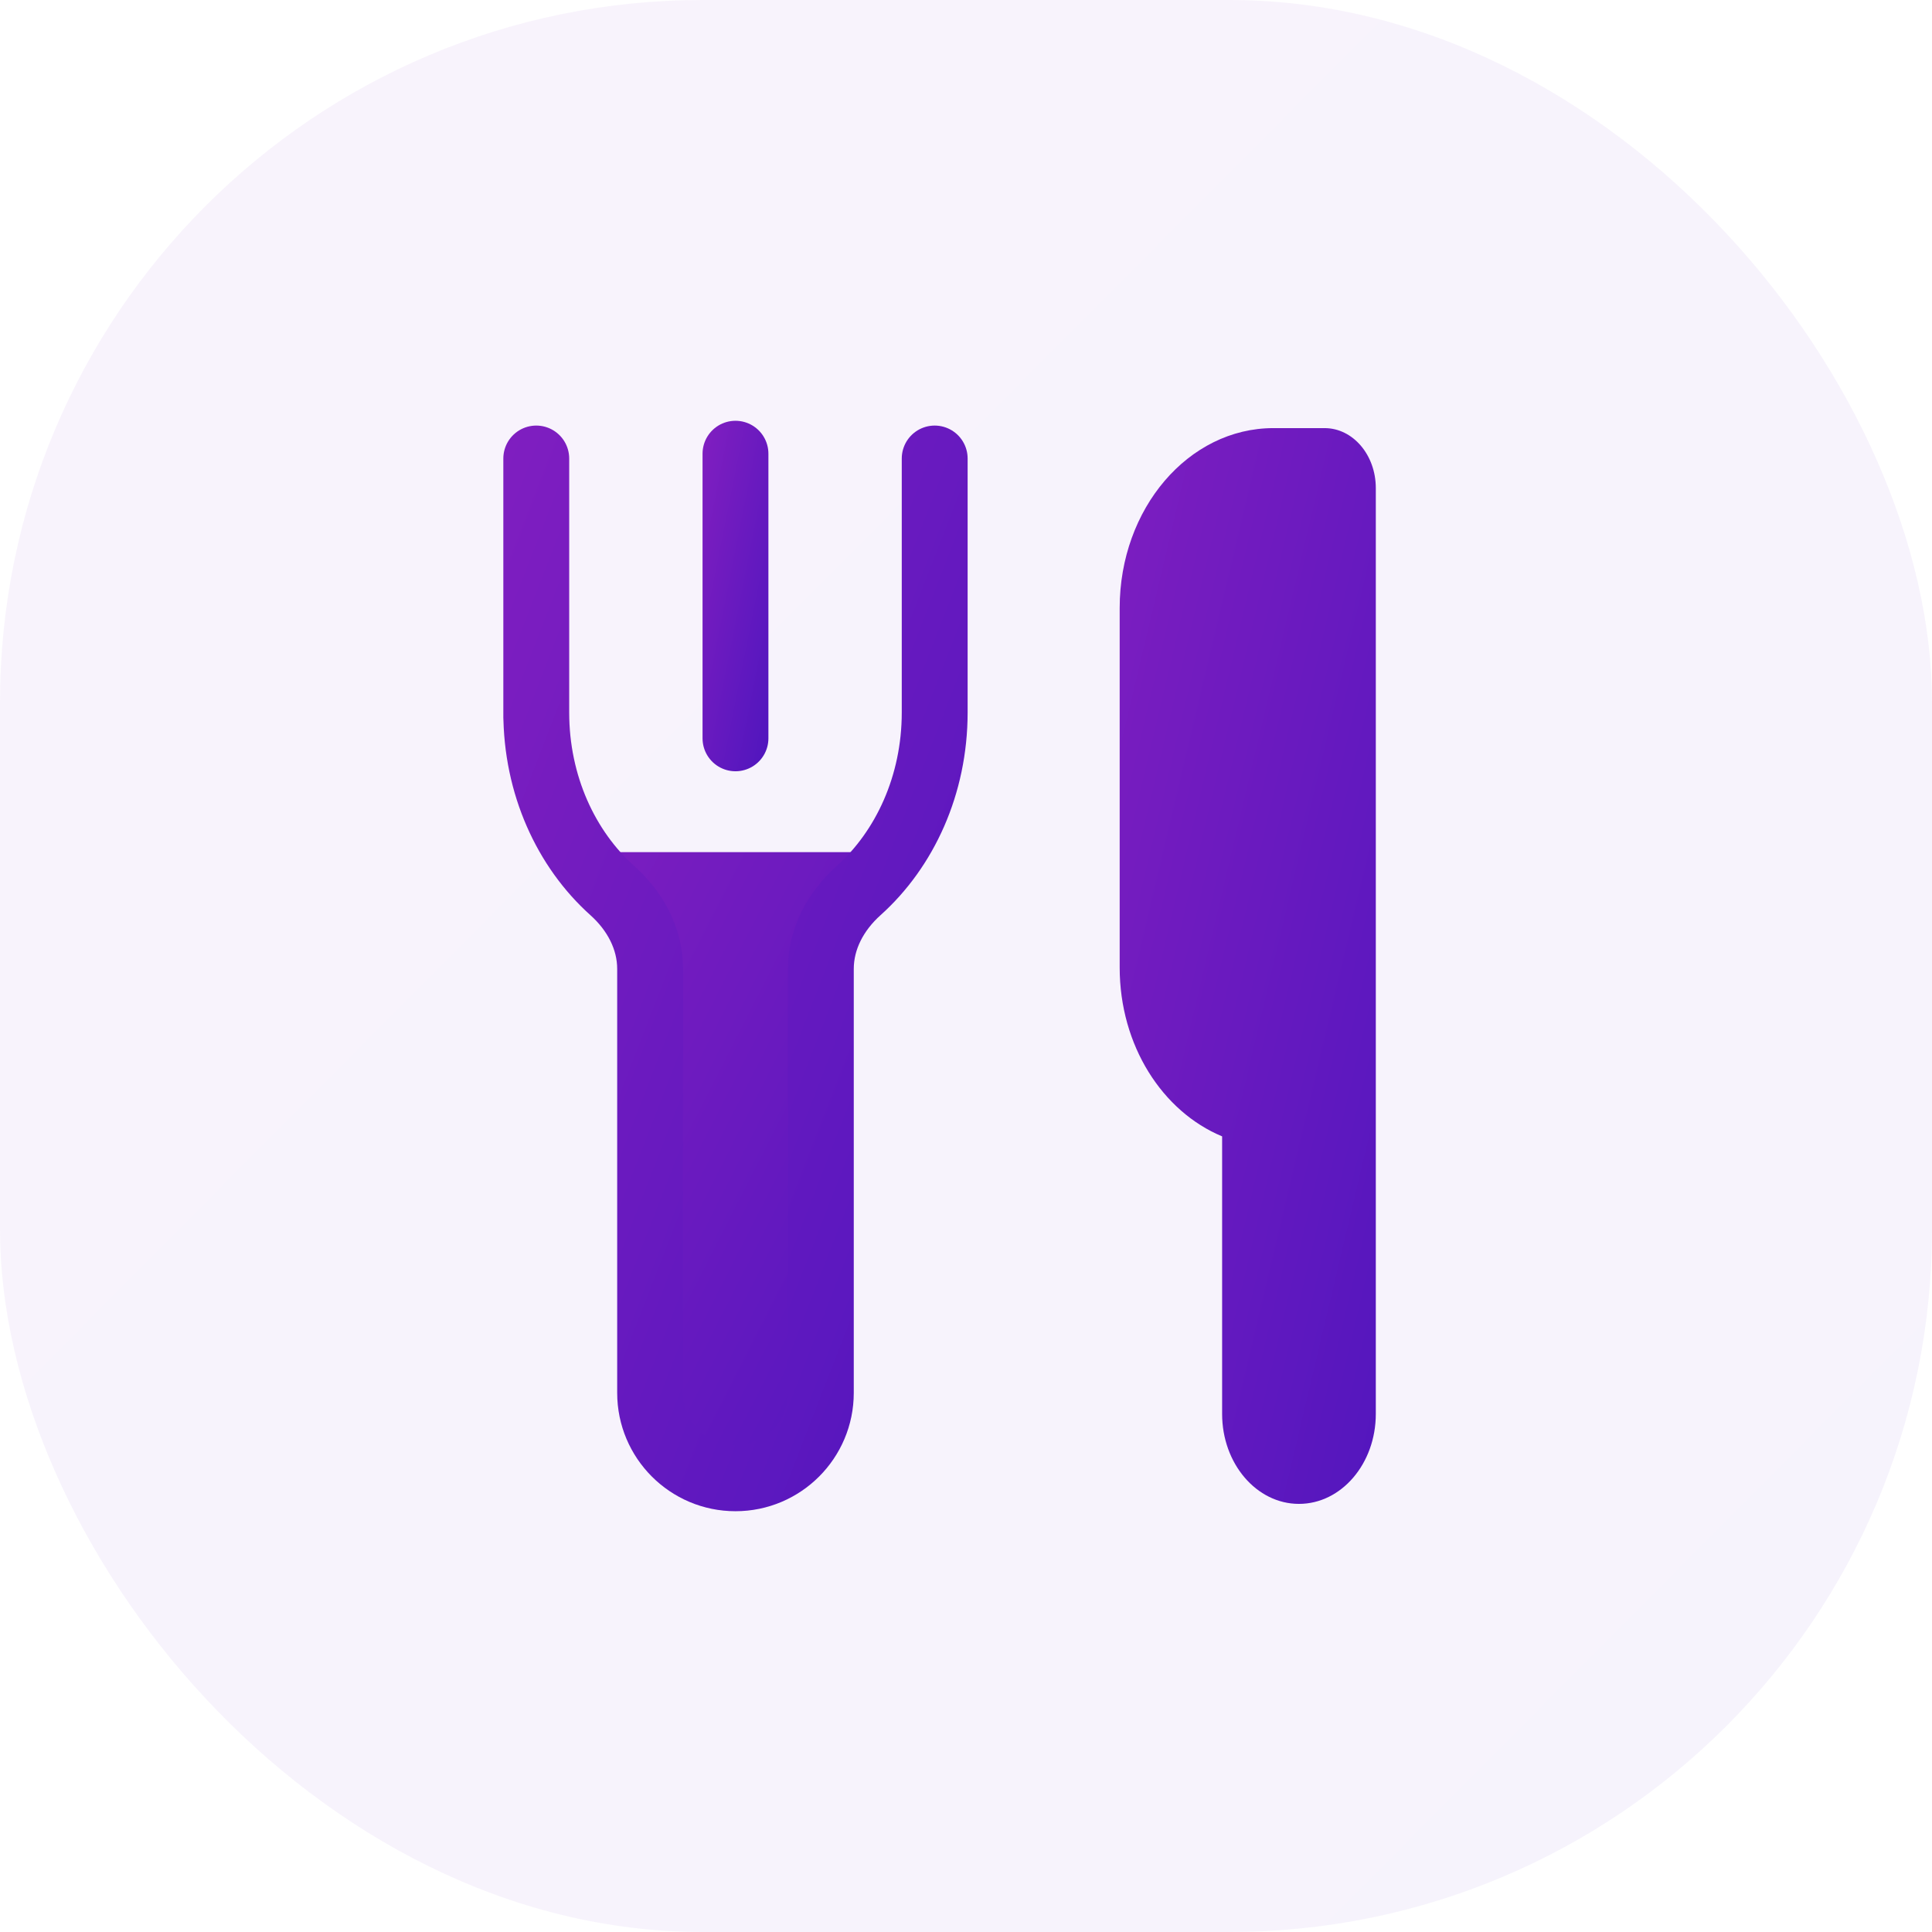 <svg width="44" height="44" viewBox="0 0 44 44" fill="none" xmlns="http://www.w3.org/2000/svg">
<rect width="44" height="44" rx="16" fill="url(#paint0_linear_135_4633)" fill-opacity="0.05"/>
<path fill-rule="evenodd" clip-rule="evenodd" d="M12.861 19.407C12.861 21.059 12.893 19.34 13.949 20.286C14.465 20.749 14.806 21.374 14.806 22.067V31.722C14.806 32.796 15.677 33.667 16.75 33.667C17.823 33.667 18.694 32.796 18.694 31.722V22.067C18.694 21.374 19.035 20.749 19.551 20.286C20.607 19.34 19.991 21.059 19.991 19.407" fill="url(#paint1_linear_135_4633)"/>
<path d="M12.213 10.442V16.226M12.213 16.226V16.343M12.213 16.226C12.213 17.878 12.893 19.34 13.949 20.286C14.465 20.749 14.806 21.374 14.806 22.067V31.722C14.806 32.795 15.677 33.667 16.75 33.667C17.823 33.667 18.694 32.795 18.694 31.722V22.067C18.694 21.374 19.035 20.749 19.551 20.286C20.606 19.34 21.287 17.878 21.287 16.226V10.442" stroke="url(#paint2_linear_135_4633)" stroke-width="1.5" stroke-linecap="round" stroke-linejoin="round"/>
<path d="M16.75 16.815V10.333" stroke="url(#paint3_linear_135_4633)" stroke-width="1.5" stroke-linecap="round" stroke-linejoin="round"/>
<path fill-rule="evenodd" clip-rule="evenodd" d="M31.333 11.115C31.333 10.361 30.811 9.75 30.167 9.75H29C27.067 9.75 25.5 11.583 25.5 13.845V22.035C25.5 23.816 26.477 25.316 27.833 25.88V32.202C27.833 33.333 28.617 34.25 29.583 34.25C30.549 34.25 31.333 33.333 31.333 32.202V26.131V11.115Z" fill="url(#paint4_linear_135_4633)"/>
<defs>
<linearGradient id="paint0_linear_135_4633" x1="-8.462" y1="-7.785" x2="50.431" y2="50.769" gradientUnits="userSpaceOnUse">
<stop stop-color="#851FC0"/>
<stop offset="1" stop-color="#4D15BE"/>
</linearGradient>
<linearGradient id="paint1_linear_135_4633" x1="11.456" y1="16.885" x2="26.897" y2="24.753" gradientUnits="userSpaceOnUse">
<stop stop-color="#851FC0"/>
<stop offset="1" stop-color="#4D15BE"/>
</linearGradient>
<linearGradient id="paint2_linear_135_4633" x1="10.468" y1="6.333" x2="31.453" y2="14.485" gradientUnits="userSpaceOnUse">
<stop stop-color="#851FC0"/>
<stop offset="1" stop-color="#4D15BE"/>
</linearGradient>
<linearGradient id="paint3_linear_135_4633" x1="15.852" y1="9.187" x2="19.172" y2="9.847" gradientUnits="userSpaceOnUse">
<stop stop-color="#851FC0"/>
<stop offset="1" stop-color="#4D15BE"/>
</linearGradient>
<linearGradient id="paint4_linear_135_4633" x1="24.378" y1="5.415" x2="39.08" y2="8.896" gradientUnits="userSpaceOnUse">
<stop stop-color="#851FC0"/>
<stop offset="1" stop-color="#4D15BE"/>
</linearGradient>
</defs>
</svg>
